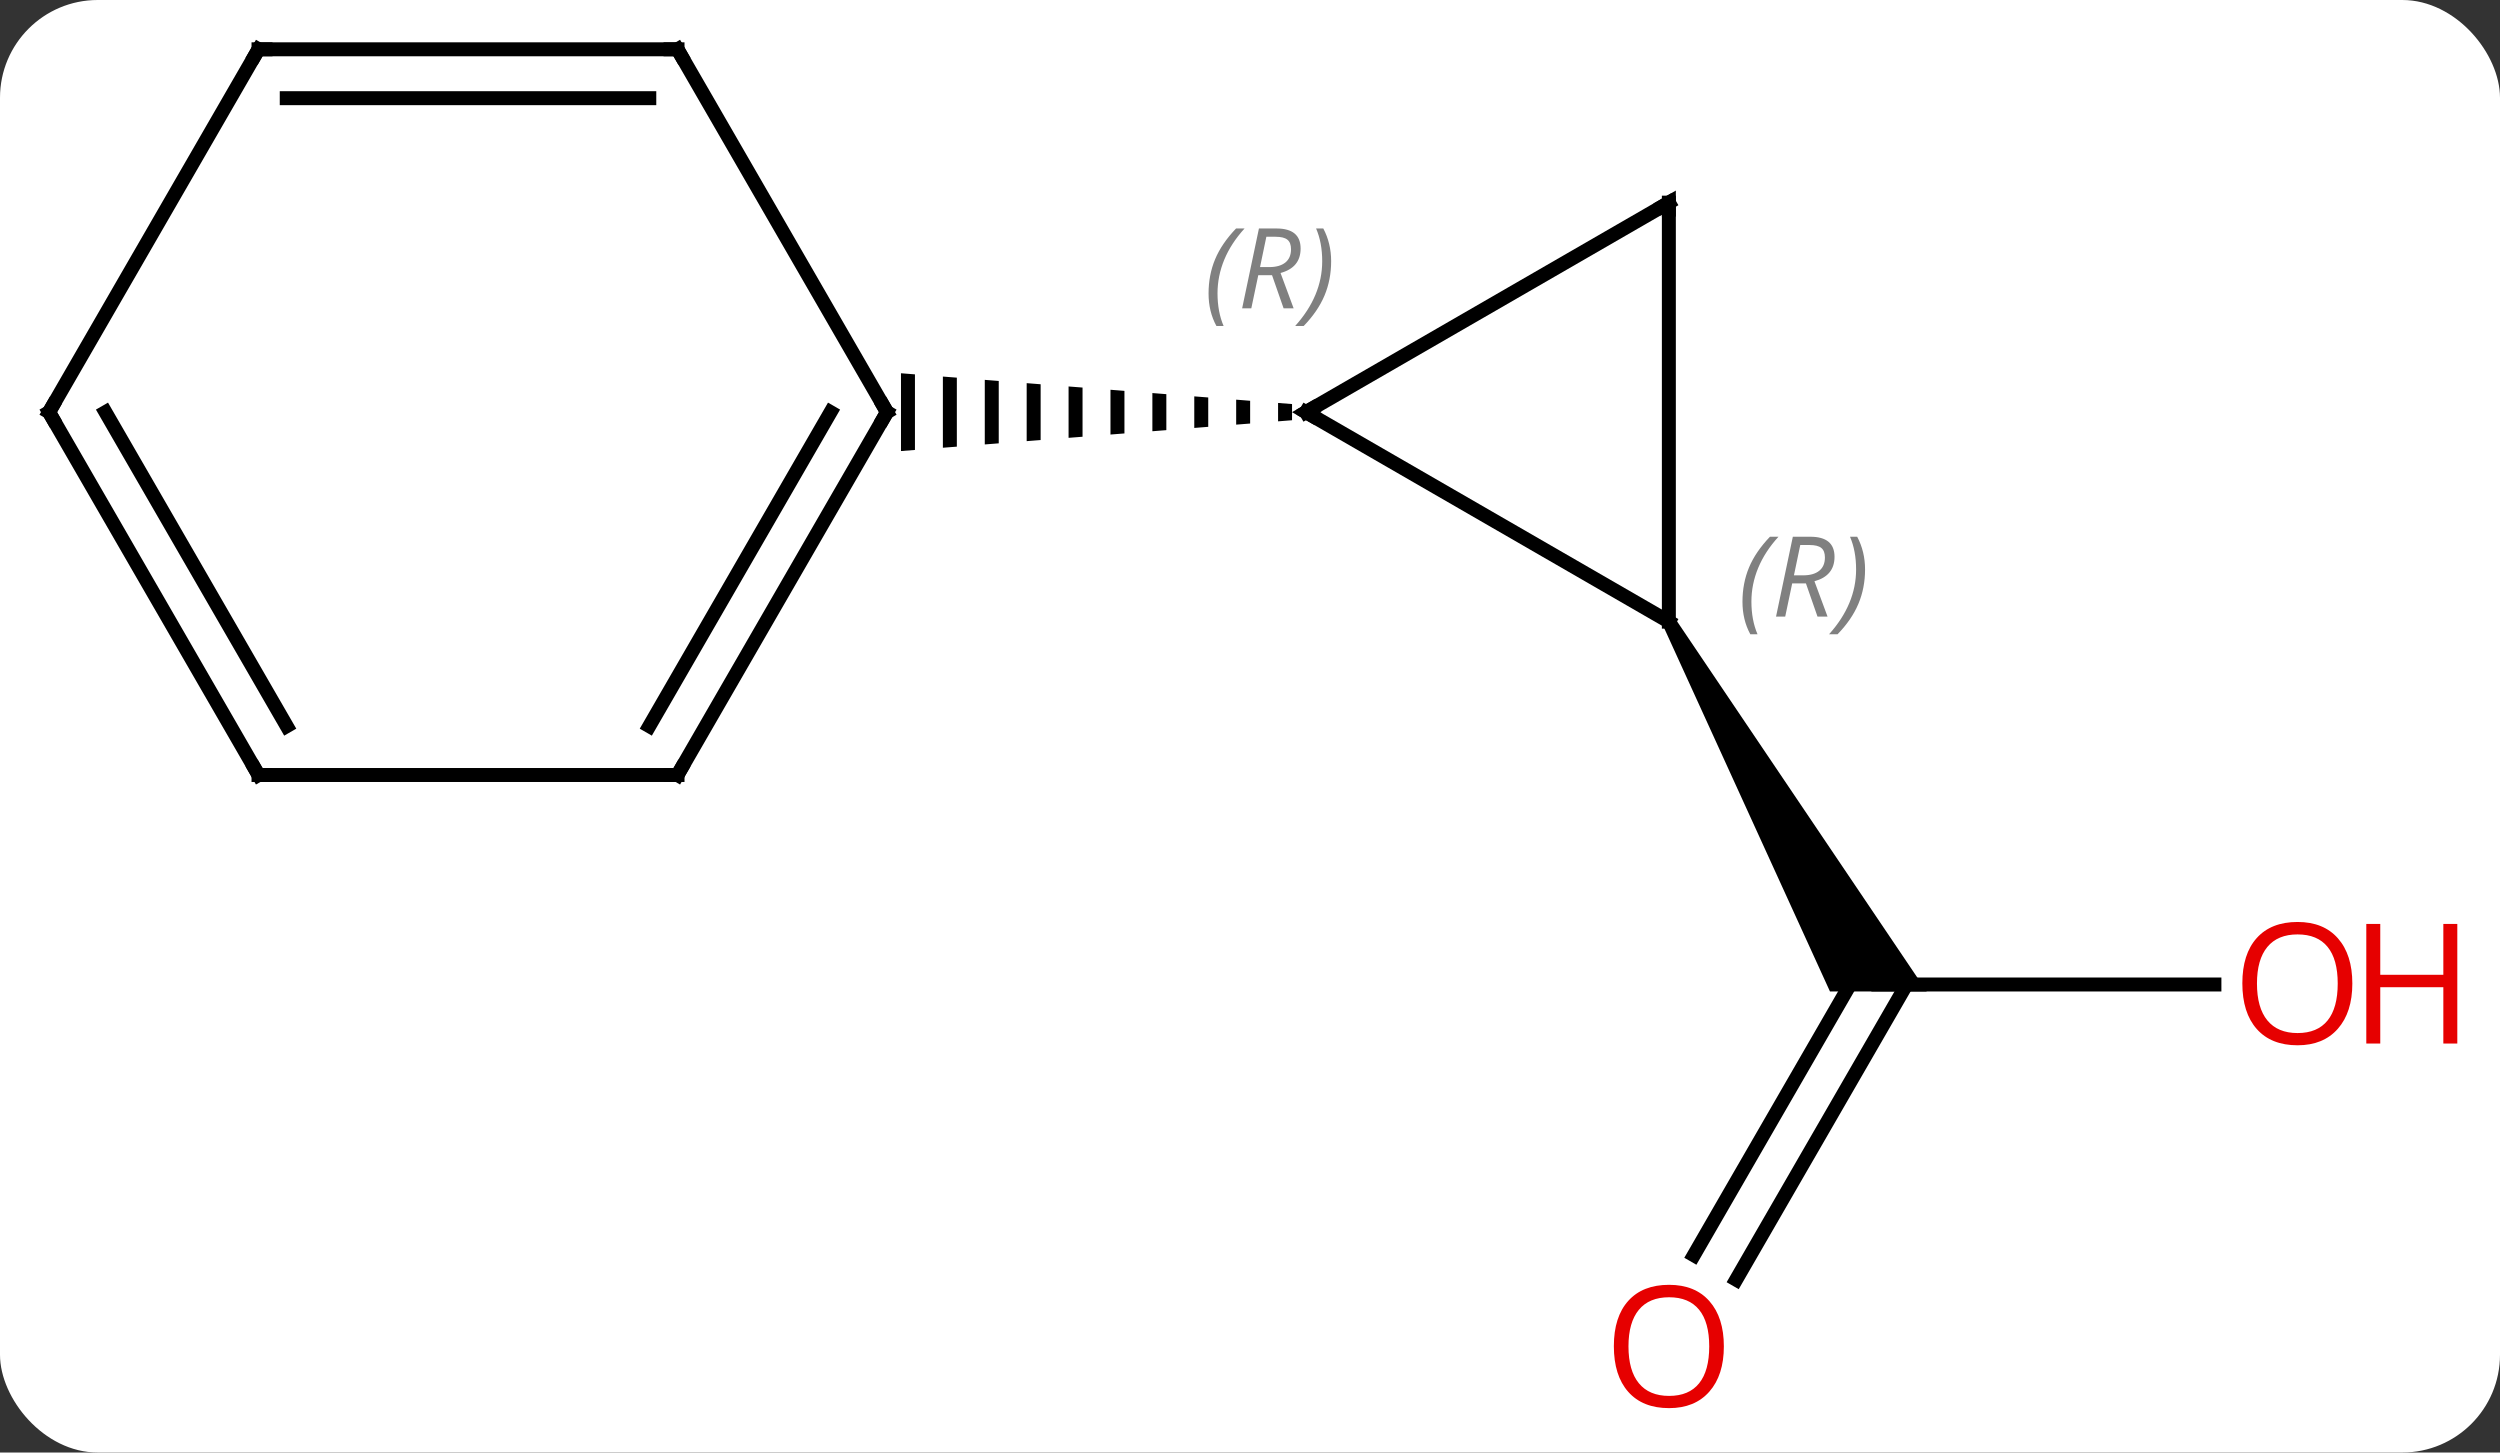 <svg width="179" viewBox="0 0 179 104" style="fill-opacity:1; color-rendering:auto; color-interpolation:auto; text-rendering:auto; stroke:black; stroke-linecap:square; stroke-miterlimit:10; shape-rendering:auto; stroke-opacity:1; fill:black; stroke-dasharray:none; font-weight:normal; stroke-width:1; font-family:'Open Sans'; font-style:normal; stroke-linejoin:miter; font-size:12; stroke-dashoffset:0; image-rendering:auto;" height="104" class="cas-substance-image" xmlns:xlink="http://www.w3.org/1999/xlink" xmlns="http://www.w3.org/2000/svg"><rect x="0" y="0" width="179" height="104" fill="#333333" stroke="none"/><svg class="cas-substance-single-component"><rect y="0" x="0" width="179" stroke="none" ry="7" rx="7" height="104" fill="white" class="cas-substance-group"/><svg y="0" x="0" width="179" viewBox="0 0 179 104" style="fill:black;" height="104" class="cas-substance-single-component-image"><svg><g><g transform="translate(84,50)" style="text-rendering:geometricPrecision; color-rendering:optimizeQuality; color-interpolation:linearRGB; stroke-linecap:butt; image-rendering:optimizeQuality;"><line y2="20.49" y1="20.49" x2="74.552" x1="50.49" style="fill:none;"/><line y2="39.873" y1="19.615" x2="37.278" x1="48.974" style="fill:none;"/><line y2="41.623" y1="20.49" x2="40.309" x1="52.511" style="fill:none;"/><path style="stroke:none;" d="M35.057 -5.24 L35.923 -5.74 L53.954 20.99 L47.026 20.99 Z"/><line y2="-5.49" y1="-20.49" x2="35.49" x1="9.51" style="fill:none;"/><line y2="-35.49" y1="-20.49" x2="35.49" x1="9.51" style="fill:none;"/><path style="stroke:none;" d="M7.51 -21.148 L7.51 -19.832 L7.51 -19.832 L8.51 -19.911 L8.51 -19.911 L8.51 -21.069 L8.51 -21.069 L7.51 -21.148 ZM4.51 -21.384 L4.51 -19.596 L4.51 -19.596 L5.51 -19.675 L5.51 -19.675 L5.51 -21.305 L5.51 -21.305 L4.51 -21.384 ZM1.51 -21.62 L1.51 -19.36 L1.51 -19.36 L2.51 -19.439 L2.51 -21.541 L1.51 -21.62 ZM-1.49 -21.857 L-1.49 -19.123 L-1.49 -19.123 L-0.49 -19.202 L-0.49 -19.202 L-0.49 -21.778 L-0.49 -21.778 L-1.49 -21.857 ZM-4.49 -22.093 L-4.49 -18.887 L-4.49 -18.887 L-3.49 -18.966 L-3.49 -18.966 L-3.49 -22.014 L-3.49 -22.014 L-4.49 -22.093 ZM-7.49 -22.329 L-7.49 -18.651 L-7.49 -18.651 L-6.49 -18.729 L-6.49 -18.729 L-6.49 -22.251 L-6.49 -22.251 L-7.49 -22.329 ZM-10.49 -22.566 L-10.49 -18.414 L-10.49 -18.414 L-9.49 -18.493 L-9.49 -18.493 L-9.49 -22.487 L-9.49 -22.487 L-10.49 -22.566 ZM-13.49 -22.802 L-13.49 -18.178 L-13.49 -18.178 L-12.49 -18.257 L-12.49 -18.257 L-12.49 -22.723 L-12.49 -22.723 L-13.49 -22.802 ZM-16.49 -23.038 L-16.49 -17.942 L-16.49 -17.942 L-15.49 -18.02 L-15.49 -18.02 L-15.49 -22.96 L-15.49 -22.96 L-16.49 -23.038 ZM-19.49 -23.275 L-19.49 -17.705 L-19.49 -17.705 L-18.49 -17.784 L-18.49 -17.784 L-18.49 -23.196 L-18.49 -23.196 L-19.49 -23.275 Z"/><line y2="-35.49" y1="-5.49" x2="35.49" x1="35.49" style="fill:none;"/><line y2="5.49" y1="-20.49" x2="-35.49" x1="-20.49" style="fill:none;"/><line y2="1.99" y1="-20.49" x2="-37.511" x1="-24.532" style="fill:none;"/><line y2="-46.47" y1="-20.49" x2="-35.49" x1="-20.49" style="fill:none;"/><line y2="5.49" y1="5.49" x2="-65.49" x1="-35.49" style="fill:none;"/><line y2="-46.47" y1="-46.47" x2="-65.49" x1="-35.49" style="fill:none;"/><line y2="-42.97" y1="-42.97" x2="-63.469" x1="-37.511" style="fill:none;"/><line y2="-20.49" y1="5.49" x2="-80.49" x1="-65.49" style="fill:none;"/><line y2="-20.49" y1="1.99" x2="-76.449" x1="-63.469" style="fill:none;"/><line y2="-20.49" y1="-46.47" x2="-80.49" x1="-65.49" style="fill:none;"/></g><g transform="translate(84,50)" style="fill:rgb(230,0,0); text-rendering:geometricPrecision; color-rendering:optimizeQuality; image-rendering:optimizeQuality; font-family:'Open Sans'; stroke:rgb(230,0,0); color-interpolation:linearRGB;"><path style="stroke:none;" d="M84.427 20.42 Q84.427 22.482 83.388 23.662 Q82.349 24.842 80.506 24.842 Q78.615 24.842 77.584 23.677 Q76.552 22.513 76.552 20.404 Q76.552 18.31 77.584 17.162 Q78.615 16.013 80.506 16.013 Q82.365 16.013 83.396 17.185 Q84.427 18.357 84.427 20.42 ZM77.599 20.42 Q77.599 22.154 78.342 23.06 Q79.084 23.967 80.506 23.967 Q81.927 23.967 82.654 23.068 Q83.381 22.17 83.381 20.42 Q83.381 18.685 82.654 17.795 Q81.927 16.904 80.506 16.904 Q79.084 16.904 78.342 17.802 Q77.599 18.701 77.599 20.42 Z"/><path style="stroke:none;" d="M91.943 24.717 L90.943 24.717 L90.943 20.685 L86.427 20.685 L86.427 24.717 L85.427 24.717 L85.427 16.154 L86.427 16.154 L86.427 19.795 L90.943 19.795 L90.943 16.154 L91.943 16.154 L91.943 24.717 Z"/><path style="stroke:none;" d="M39.428 46.4 Q39.428 48.462 38.388 49.642 Q37.349 50.822 35.506 50.822 Q33.615 50.822 32.584 49.657 Q31.552 48.493 31.552 46.384 Q31.552 44.29 32.584 43.142 Q33.615 41.993 35.506 41.993 Q37.365 41.993 38.396 43.165 Q39.428 44.337 39.428 46.4 ZM32.599 46.4 Q32.599 48.134 33.342 49.04 Q34.084 49.947 35.506 49.947 Q36.928 49.947 37.654 49.048 Q38.381 48.15 38.381 46.4 Q38.381 44.665 37.654 43.775 Q36.928 42.884 35.506 42.884 Q34.084 42.884 33.342 43.782 Q32.599 44.681 32.599 46.4 Z"/></g><g transform="translate(84,50)" style="stroke-linecap:butt; text-rendering:geometricPrecision; color-rendering:optimizeQuality; image-rendering:optimizeQuality; font-family:'Open Sans'; color-interpolation:linearRGB; stroke-miterlimit:5;"><path style="fill:none;" d="M9.943 -20.24 L9.51 -20.49 L9.943 -20.74"/></g><g transform="translate(84,50)" style="stroke-linecap:butt; font-size:8.4px; fill:gray; text-rendering:geometricPrecision; image-rendering:optimizeQuality; color-rendering:optimizeQuality; font-family:'Open Sans'; font-style:italic; stroke:gray; color-interpolation:linearRGB; stroke-miterlimit:5;"><path style="stroke:none;" d="M2.533 -28.985 Q2.533 -30.313 3.002 -31.438 Q3.471 -32.563 4.502 -33.641 L5.111 -33.641 Q4.143 -32.579 3.658 -31.407 Q3.174 -30.235 3.174 -29.001 Q3.174 -27.673 3.611 -26.657 L3.096 -26.657 Q2.533 -27.688 2.533 -28.985 ZM6.093 -30.298 L5.593 -27.923 L4.937 -27.923 L6.14 -33.641 L7.39 -33.641 Q9.124 -33.641 9.124 -32.204 Q9.124 -30.845 7.687 -30.454 L8.624 -27.923 L7.906 -27.923 L7.077 -30.298 L6.093 -30.298 ZM6.671 -33.048 Q6.281 -31.126 6.218 -30.876 L6.874 -30.876 Q7.624 -30.876 8.031 -31.204 Q8.437 -31.532 8.437 -32.157 Q8.437 -32.626 8.179 -32.837 Q7.921 -33.048 7.327 -33.048 L6.671 -33.048 ZM11.31 -31.298 Q11.31 -29.97 10.834 -28.837 Q10.357 -27.704 9.342 -26.657 L8.732 -26.657 Q10.67 -28.813 10.67 -31.298 Q10.67 -32.626 10.232 -33.641 L10.748 -33.641 Q11.31 -32.579 11.31 -31.298 Z"/><path style="stroke:none;" d="M40.761 -6.914 Q40.761 -8.242 41.229 -9.367 Q41.698 -10.492 42.729 -11.57 L43.339 -11.57 Q42.37 -10.508 41.886 -9.336 Q41.401 -8.164 41.401 -6.93 Q41.401 -5.602 41.839 -4.586 L41.323 -4.586 Q40.761 -5.617 40.761 -6.914 ZM44.321 -8.227 L43.821 -5.852 L43.164 -5.852 L44.367 -11.57 L45.617 -11.57 Q47.352 -11.57 47.352 -10.133 Q47.352 -8.774 45.914 -8.383 L46.852 -5.852 L46.133 -5.852 L45.305 -8.227 L44.321 -8.227 ZM44.899 -10.977 Q44.508 -9.055 44.446 -8.805 L45.102 -8.805 Q45.852 -8.805 46.258 -9.133 Q46.664 -9.461 46.664 -10.086 Q46.664 -10.555 46.407 -10.766 Q46.149 -10.977 45.555 -10.977 L44.899 -10.977 ZM49.538 -9.227 Q49.538 -7.899 49.061 -6.766 Q48.585 -5.633 47.569 -4.586 L46.96 -4.586 Q48.897 -6.742 48.897 -9.227 Q48.897 -10.555 48.46 -11.57 L48.975 -11.57 Q49.538 -10.508 49.538 -9.227 Z"/><path style="fill:none; stroke:black;" d="M35.057 -35.24 L35.49 -35.49 L35.49 -34.99"/><path style="fill:none; stroke:black;" d="M-20.74 -20.057 L-20.49 -20.49 L-20.74 -20.923"/><path style="fill:none; stroke:black;" d="M-35.24 5.057 L-35.49 5.49 L-35.99 5.49"/><path style="fill:none; stroke:black;" d="M-35.24 -46.037 L-35.49 -46.47 L-35.99 -46.47"/><path style="fill:none; stroke:black;" d="M-64.99 5.49 L-65.49 5.49 L-65.74 5.057"/><path style="fill:none; stroke:black;" d="M-64.99 -46.47 L-65.49 -46.47 L-65.74 -46.037"/><path style="fill:none; stroke:black;" d="M-80.24 -20.057 L-80.49 -20.49 L-80.24 -20.923"/></g></g></svg></svg></svg></svg>